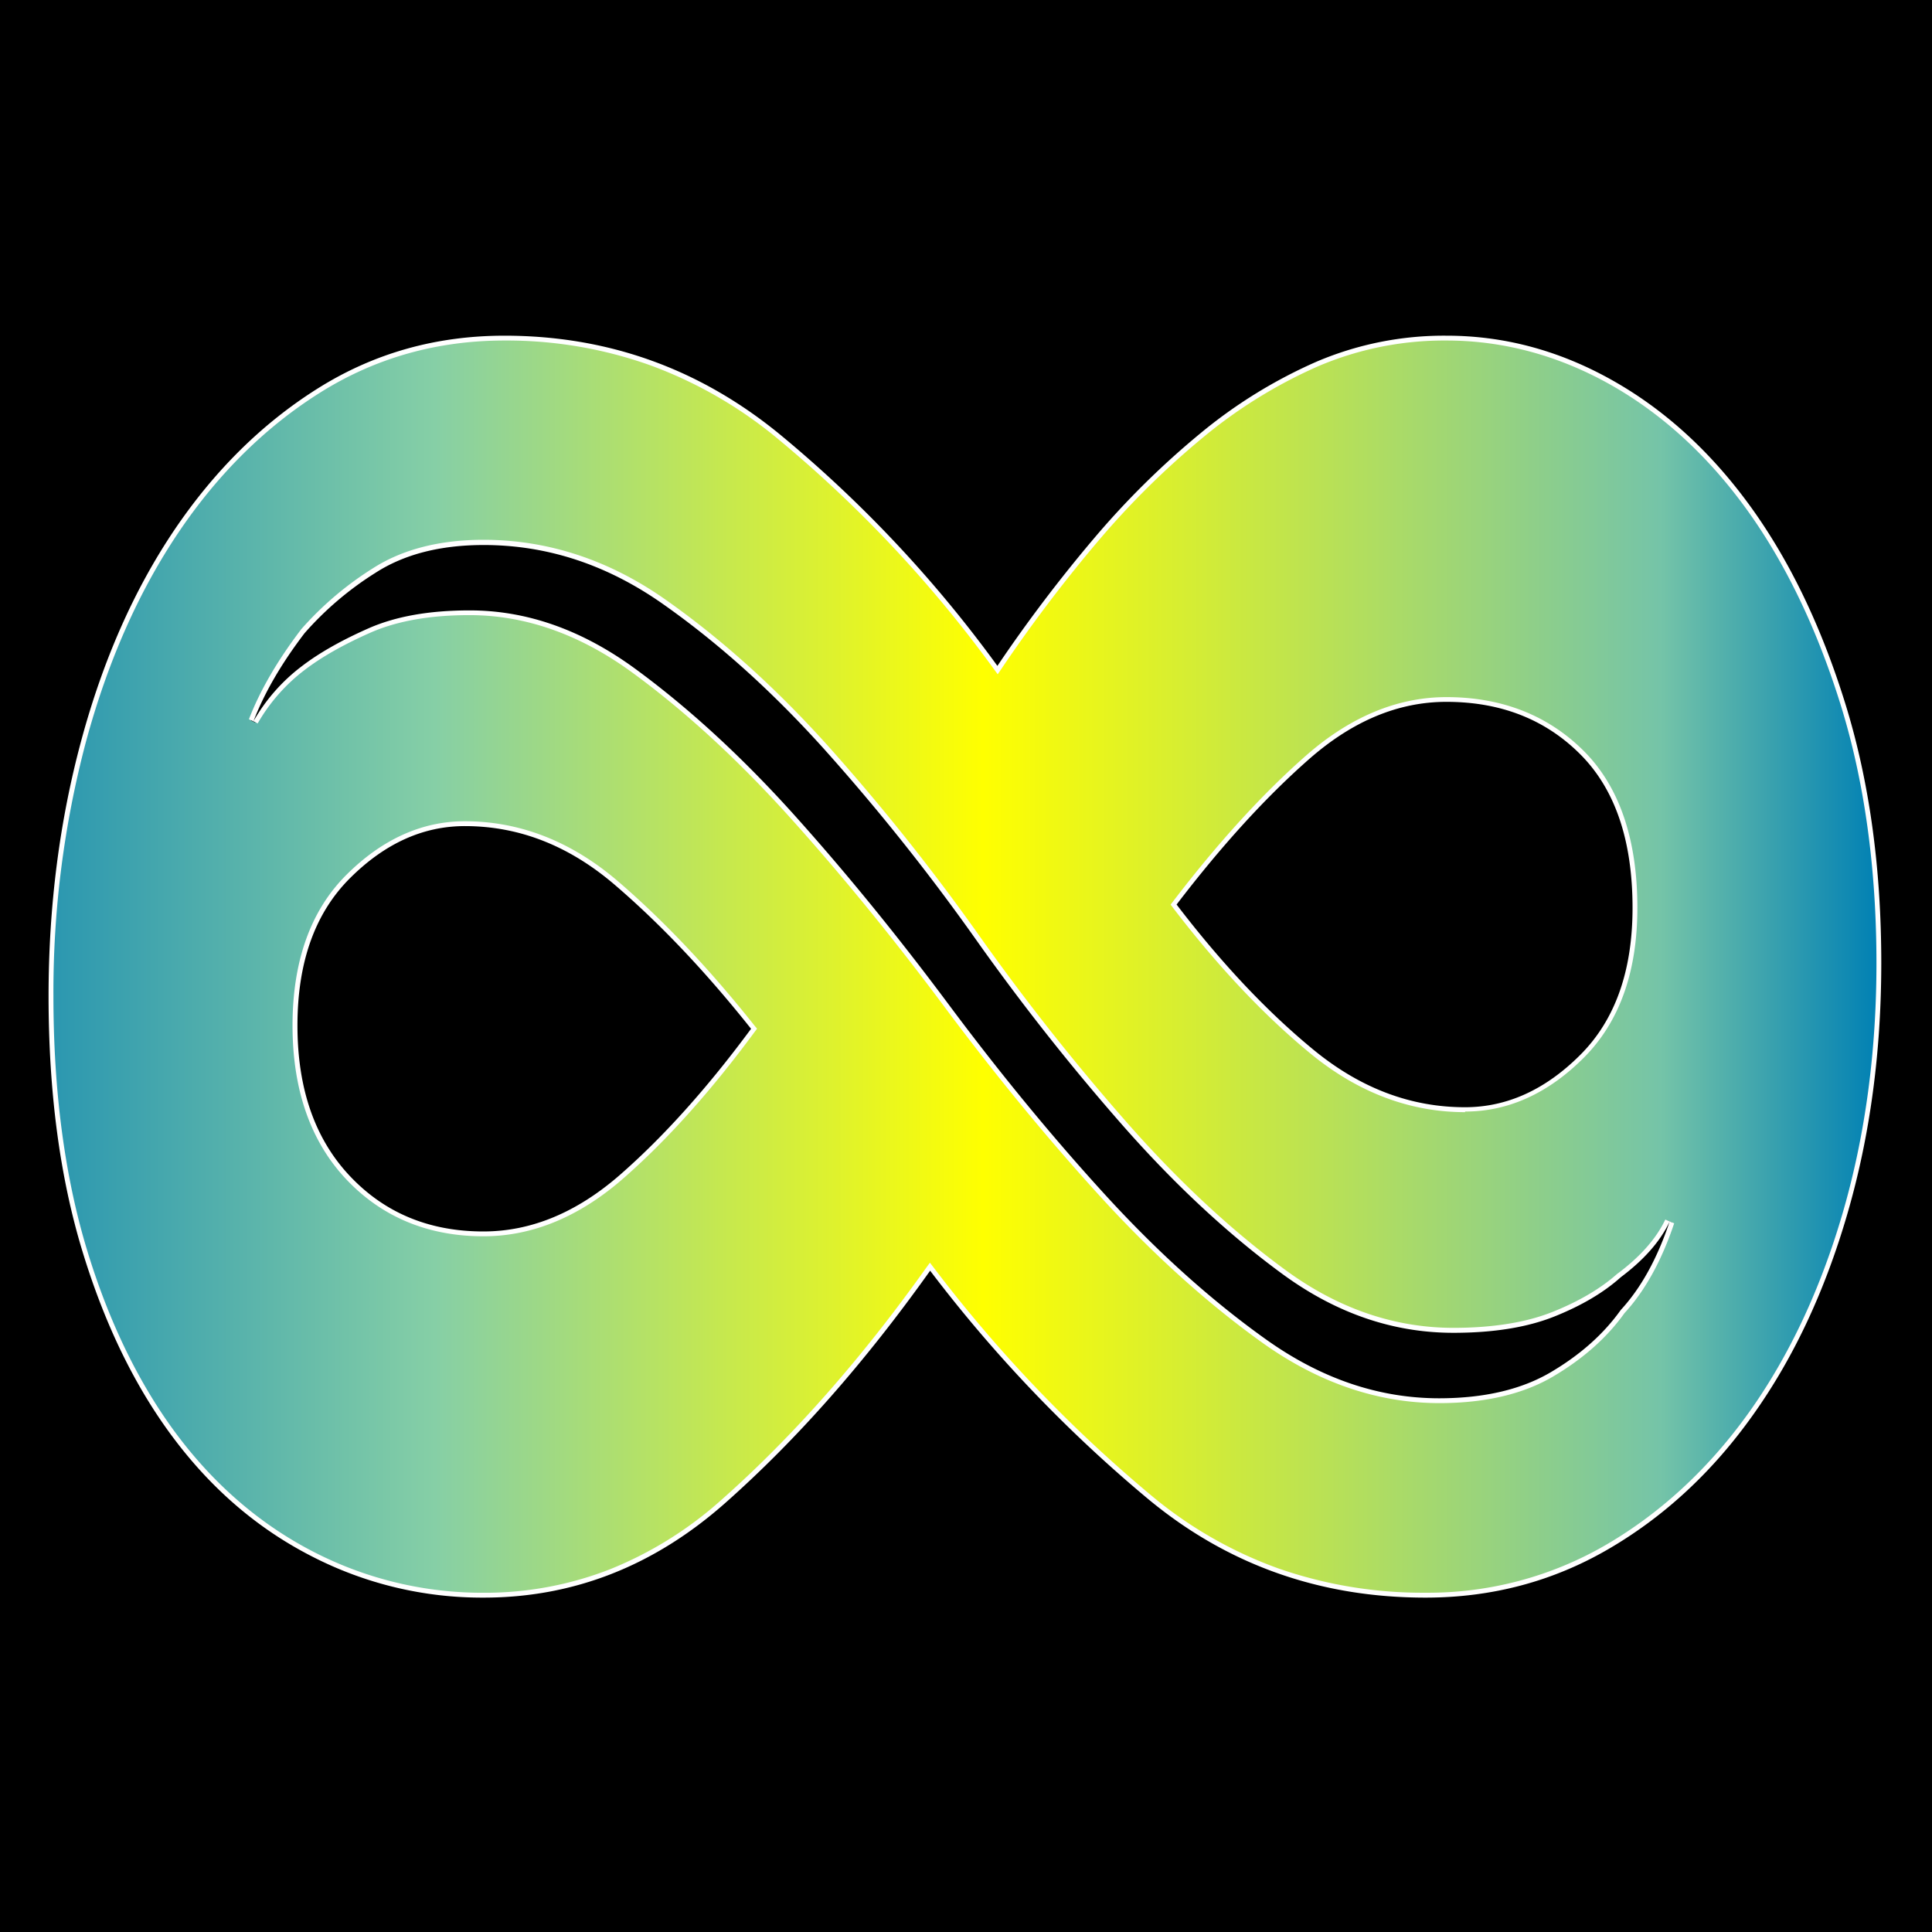 <svg id="Layer_1" data-name="Layer 1" xmlns="http://www.w3.org/2000/svg" xmlns:xlink="http://www.w3.org/1999/xlink" viewBox="0 0 800 800"><defs><style>.cls-1{fill:url(#linear-gradient);}.cls-2{fill:#fff;}</style><linearGradient id="linear-gradient" x1="21.11" y1="400.27" x2="778.01" y2="400.27" gradientUnits="userSpaceOnUse"><stop offset="0" stop-color="#2b97b0"/><stop offset="0.21" stop-color="#86cfa6"/><stop offset="0.51" stop-color="#ff0"/><stop offset="0.88" stop-color="#75c4a8"/><stop offset="1" stop-color="#0080b4"/></linearGradient></defs><rect x="-864.5" y="-28" width="1717" height="865"/><path class="cls-1" d="M590.25,660.54c-43.22,0-81.56-13.59-114-40.38a577.61,577.61,0,0,1-90.38-94.6l-.82-1.08-.79,1.11c-26.8,37.67-55.27,70-84.59,95.94s-62.68,39-99.5,39a153.41,153.41,0,0,1-70.33-16.81c-21.94-11.16-41.1-27.46-57-48.45S44.27,548.2,35,517.76,21.11,451.92,21.11,412.45A405.41,405.41,0,0,1,34.56,307.12c8.93-33.14,21.85-62.42,38.4-87s36.51-44.29,59.41-58.6S181,140,208.88,140c42.56,0,80.91,13.82,114,41.06a522.65,522.65,0,0,1,89.4,95.26l.84,1.15.8-1.18a604.91,604.91,0,0,1,39.9-52.71,344.67,344.67,0,0,1,43.68-43.19,203.54,203.54,0,0,1,47.93-29.64A134,134,0,0,1,598.92,140c23.47,0,46.31,6.11,67.9,18.15s40.75,29.49,57,51.83,29.45,49.81,39.34,81.61S778,359.53,778,398.92c0,36.69-4.68,71.44-13.92,103.28s-22.32,59.71-38.86,82.95S688.7,627,665.83,640.37A147.45,147.45,0,0,1,590.25,660.54ZM194.43,253.71c23.43,0,46.4,8.14,68.27,24.18S306.59,314.18,328,338s43,50.26,64,78.45c21.2,28.44,42.93,54.88,64.59,78.59s44.3,44.13,67.1,60.38S570.88,580,596,580c18.73,0,34.46-3.69,46.74-11s22.05-16,29.16-25.94c8.37-9.07,15.23-21.48,20.39-36.87l-1.85-.75C686.7,513.38,680,521,670.55,528.08c-7,6.27-16.16,11.67-27.21,16.11s-25,6.7-41.53,6.7c-24.7,0-48.32-8.13-70.19-24.17-22-16.16-43.85-36.38-64.85-60.1a942,942,0,0,1-62.06-78.44,888.18,888.18,0,0,0-62.66-78.6c-21.53-23.91-44.11-44.22-67.11-60.39-23.17-16.29-48.32-24.55-74.73-24.55-18.07,0-33.32,3.92-45.32,11.67a135,135,0,0,0-29.59,25.23c-9.7,12.74-16.88,25.12-21.37,36.84l1.8.86a74.87,74.87,0,0,1,20-22.72c7-5.33,16.13-10.53,27.26-15.45S178,253.71,194.43,253.71Zm-1.92,87.35c-17.52,0-33.79,7.39-48.39,21.95s-22,35.31-22,61.63,7.38,47.5,21.93,63,33.44,23.32,56.11,23.32c20.06,0,39.4-8.05,57.48-23.94,17.91-15.72,36.11-36,54.07-60.39l.46-.62-.48-.6c-18.6-23.43-37.6-43.52-56.47-59.7C236.23,349.34,215.11,341.06,192.51,341.06Zm406.41-51.44c-20,0-39.39,8.05-57.48,23.94s-36.45,36.07-55,60.38l-.46.61.46.61c18.62,24.36,37.8,44.68,57,60.4,19.35,15.87,40.63,23.92,63.23,23.92,17.54,0,33.81-7.38,48.38-22s22-35.28,22-61.63c0-28.12-7.39-49.76-22-64.33S621.54,289.62,598.92,289.62Z"/><path class="cls-2" d="M598.92,141c23.29,0,46,6.06,67.41,18s40.52,29.33,56.65,51.55,29.34,49.62,39.2,81.32S777,359.63,777,398.92c0,36.6-4.67,71.25-13.88,103s-22.25,59.51-38.72,82.65-36.34,41.62-59.09,54.94a146.52,146.52,0,0,1-75.07,20,181.39,181.39,0,0,1-60.73-10,173.61,173.61,0,0,1-52.6-30.11A576.82,576.82,0,0,1,386.71,525l-1.65-2.15L383.49,525c-26.76,37.61-55.18,69.84-84.45,95.78a156.83,156.83,0,0,1-46.6,29.08,142.44,142.44,0,0,1-52.23,9.67,152.42,152.42,0,0,1-69.88-16.7c-21.8-11.1-40.84-27.3-56.61-48.16S45.19,547.8,36,517.46s-13.88-65.64-13.88-105A404.33,404.33,0,0,1,35.53,307.38c8.9-33,21.77-62.21,38.26-86.72s36.33-44.07,59.11-58.3,48.26-21.36,76-21.36a177,177,0,0,1,60.23,10.21,179,179,0,0,1,53.1,30.62,522,522,0,0,1,89.22,95.08l1.68,2.29,1.6-2.35a604.83,604.83,0,0,1,39.83-52.62,344.11,344.11,0,0,1,43.56-43.07,202.3,202.3,0,0,1,47.68-29.49A133,133,0,0,1,598.92,141M106.6,299.73a74,74,0,0,1,19.7-22.42c6.9-5.28,16-10.44,27.05-15.32s24.77-7.28,41.08-7.28c23.21,0,46,8.07,67.68,24,21.86,16,43.79,36.21,65.19,60s42.93,50.21,63.91,78.37c21.22,28.47,43,54.94,64.66,78.67s44.4,44.24,67.25,60.53C546.14,572.64,570.67,581,596,581c18.91,0,34.81-3.73,47.25-11.1s22.24-16.11,29.43-26.18c8.45-9.17,15.37-21.68,20.56-37.18L689.56,505c-3.69,7.79-10.29,15.29-19.61,22.27l-.07.05-.06,0c-6.87,6.15-15.91,11.49-26.86,15.88s-24.77,6.63-41.15,6.63c-24.49,0-47.9-8.07-69.6-24-22-16.11-43.74-36.29-64.69-60a938,938,0,0,1-62-78.34,887.1,887.1,0,0,0-62.73-78.7c-21.58-24-44.21-44.33-67.27-60.54-23.35-16.41-48.69-24.73-75.31-24.73-18.27,0-33.69,4-45.86,11.83a135.55,135.55,0,0,0-29.81,25.42l0,0,0,.05c-9.72,12.77-16.94,25.24-21.46,37l3.6,1.7m500,160.75c17.81,0,34.33-7.48,49.09-22.24S678,402.53,678,375.9c0-28.39-7.48-50.28-22.25-65s-33.89-22.24-56.79-22.24c-20.3,0-39.87,8.14-58.14,24.19-18,15.79-36.55,36.16-55.17,60.53l-.93,1.21.93,1.21c18.67,24.43,37.89,44.8,57.14,60.58,19.54,16,41,24.14,63.87,24.14M200.21,511.92c20.32,0,39.88-8.13,58.14-24.18,18-15.78,36.21-36.15,54.22-60.56l.91-1.23-1-1.2c-18.64-23.48-37.68-43.61-56.6-59.84-19.23-16.49-40.56-24.85-63.41-24.85-17.79,0-34.31,7.48-49.09,22.25s-22.25,35.74-22.25,62.33,7.47,48,22.2,63.64,33.89,23.64,56.84,23.64M598.92,139A134.5,134.5,0,0,0,545,149.83a203.63,203.63,0,0,0-48.16,29.78A345.36,345.36,0,0,0,453,222.93a606.51,606.51,0,0,0-40,52.8,521.9,521.9,0,0,0-89.57-95.44Q273.4,139,208.88,139q-42.39,0-77,21.66T72.13,219.55q-25.06,37.24-38.54,87.31T20.11,412.45q0,59.6,14,105.6t38.05,77.84q24,31.82,57.29,48.73a153.73,153.73,0,0,0,70.79,16.92q55.85,0,100.16-39.26t84.75-96.11a576.4,576.4,0,0,0,90.53,94.76q49.11,40.61,114.6,40.61,41.4,0,76.08-20.3T726,585.73q25.05-35.19,39-83.25t14-103.56q0-59.57-14.92-107.63T724.6,209.4Q700,175.58,667.3,157.28T598.92,139Zm-494,159.74q6.72-17.58,21.19-36.55a133.26,133.26,0,0,1,29.37-25q17.81-11.49,44.78-11.51,39.48,0,74.16,24.37t66.93,60.24a881.47,881.47,0,0,1,62.59,78.51A937.94,937.94,0,0,0,466,467.28q31.77,35.88,65,60.24t70.78,24.37q25,0,41.9-6.77t27.44-16.24q14.45-10.83,20.22-23-7.71,23-20.22,36.55-10.6,14.91-28.89,25.72T596,579q-37.56,0-71.74-24.36t-66.94-60.24q-32.76-35.87-64.53-78.52t-64-78.52q-32.28-35.85-65.49-60.24t-68.86-24.37q-25.05,0-41.89,7.45t-27.45,15.57a75.35,75.35,0,0,0-20.22,23ZM606.62,458.48q-33.71,0-62.6-23.69T487.2,374.55q27.93-36.56,54.9-60.24t56.82-23.69q33.69,0,55.38,21.66T676,375.9q0,39.28-21.66,60.92t-47.68,21.66ZM200.21,509.92q-33.72,0-55.38-23t-21.66-62.27q0-39.25,21.66-60.92t47.68-21.66q33.69,0,62.11,24.37T311,426Q284,462.55,257,486.23t-56.82,23.69Z"/></svg>